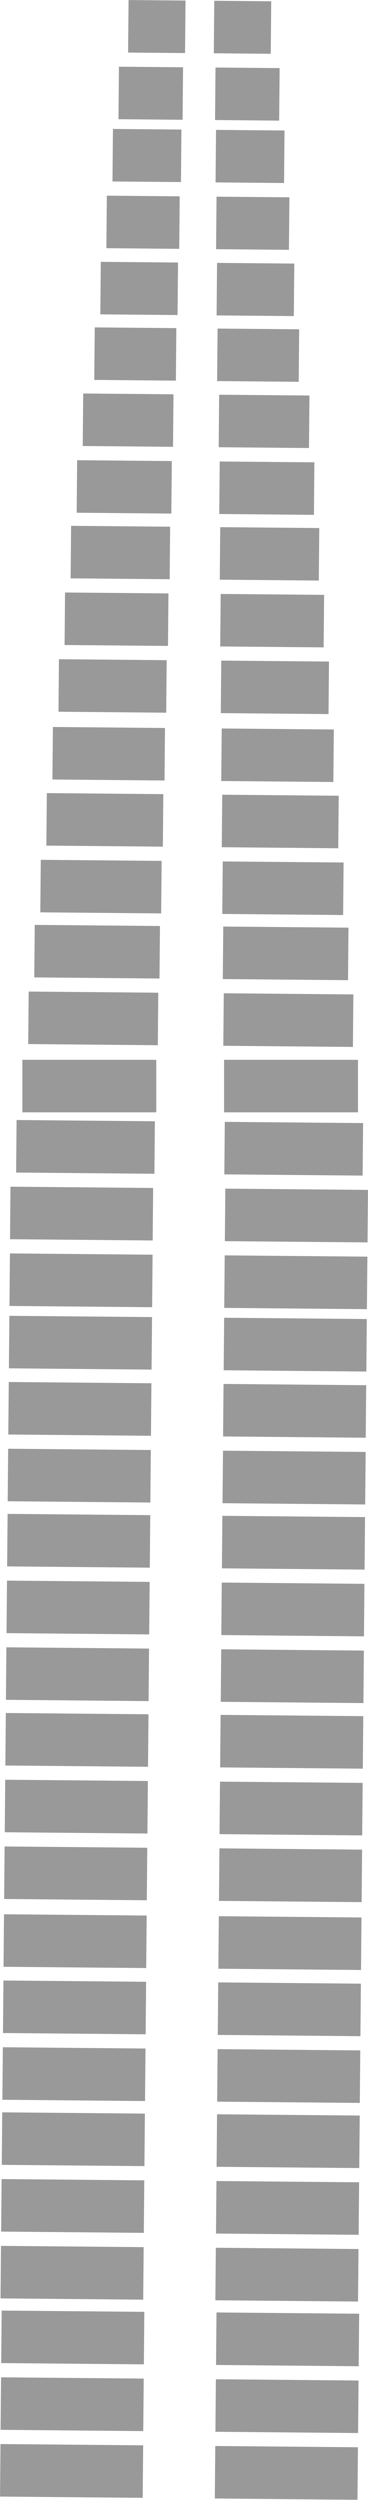 <svg xmlns="http://www.w3.org/2000/svg" viewBox="0 0 67.32 456.93"><defs><style>.cls-1{fill:#999;}</style></defs><title>twoinone_revers</title><g id="Слой_2" data-name="Слой 2"><g id="Слой_1-2" data-name="Слой 1"><rect class="cls-1" x="47.69" y="402.73" width="9.6" height="26.1" transform="translate(-363.74 464.54) rotate(-89.49)"/><rect class="cls-1" x="47.8" y="390.53" width="9.6" height="26.1" transform="translate(-351.43 452.56) rotate(-89.49)"/><rect class="cls-1" x="47.91" y="378.33" width="9.6" height="26.1" transform="translate(-339.12 440.58) rotate(-89.49)"/><rect class="cls-1" x="48.02" y="366.43" width="9.6" height="26.1" transform="translate(-327.12 428.89) rotate(-89.49)"/><rect class="cls-1" x="48.13" y="354.23" width="9.6" height="26.1" transform="translate(-314.81 416.91) rotate(-89.49)"/><rect class="cls-1" x="48.24" y="342.13" width="9.6" height="26.1" transform="translate(-302.6 405.03) rotate(-89.49)"/><rect class="cls-1" x="48.35" y="329.73" width="9.6" height="26.1" transform="translate(-290.09 392.85) rotate(-89.49)"/><rect class="cls-1" x="48.46" y="317.53" width="9.6" height="26.1" transform="translate(-277.79 380.87) rotate(-89.49)"/><rect class="cls-1" x="48.57" y="305.33" width="9.6" height="26.1" transform="translate(-265.48 368.89) rotate(-89.49)"/><rect class="cls-1" x="48.67" y="293.33" width="9.6" height="26.1" transform="translate(-253.37 357.11) rotate(-89.49)"/><rect class="cls-1" x="48.78" y="281.13" width="9.6" height="26.1" transform="translate(-241.07 345.13) rotate(-89.49)"/><rect class="cls-1" x="48.89" y="268.93" width="9.6" height="26.1" transform="translate(-228.76 333.15) rotate(-89.49)"/><rect class="cls-1" x="49" y="257.03" width="9.6" height="26.1" transform="translate(-216.75 321.46) rotate(-89.49)"/><rect class="cls-1" x="49.11" y="244.83" width="9.6" height="26.1" transform="translate(-204.45 309.48) rotate(-89.49)"/><rect class="cls-1" x="49.22" y="232.73" width="9.6" height="26.1" transform="translate(-192.24 297.6) rotate(-89.49)"/><rect class="cls-1" x="49.32" y="221.33" width="9.6" height="26.1" transform="translate(-180.74 286.4) rotate(-89.49)"/><rect class="cls-1" x="49.43" y="209.13" width="9.6" height="26.1" transform="translate(-168.43 274.42) rotate(-89.49)"/><rect class="cls-1" x="48.94" y="197.33" width="9.6" height="25.3" transform="translate(-156.72 261.83) rotate(-89.49)"/><rect class="cls-1" x="40.99" y="193.71" width="24.5" height="9.6"/><rect class="cls-1" x="47.95" y="174.62" width="9.6" height="23.71" transform="translate(-134.19 237.54) rotate(-89.49)"/><rect class="cls-1" x="47.45" y="162.81" width="9.6" height="22.91" transform="translate(-122.47 224.95) rotate(-89.49)"/><rect class="cls-1" x="46.96" y="151.31" width="9.6" height="22.11" transform="translate(-111.06 212.66) rotate(-89.49)"/><rect class="cls-1" x="46.47" y="139.5" width="9.6" height="21.31" transform="translate(-99.34 200.08) rotate(-89.49)"/><rect class="cls-1" x="45.98" y="127.79" width="9.6" height="20.51" transform="translate(-87.72 187.59) rotate(-89.49)"/><rect class="cls-1" x="45.49" y="115.79" width="9.6" height="19.71" transform="translate(-75.8 174.8) rotate(-89.49)"/><rect class="cls-1" x="44.99" y="103.98" width="9.6" height="18.92" transform="translate(-64.09 162.22) rotate(-89.49)"/><rect class="cls-1" x="44.5" y="92.18" width="9.6" height="18.12" transform="translate(-52.37 149.63) rotate(-89.49)"/><rect class="cls-1" x="44.01" y="80.57" width="9.6" height="17.32" transform="translate(-40.85 137.24) rotate(-89.49)"/><rect class="cls-1" x="43.52" y="68.76" width="9.6" height="16.52" transform="translate(-29.14 124.65) rotate(-89.49)"/><rect class="cls-1" x="42.42" y="57.45" width="9.6" height="14.93" transform="translate(-18.11 111.56) rotate(-89.49)"/><rect class="cls-1" x="41.93" y="45.85" width="9.6" height="14.13" transform="translate(-6.6 99.17) rotate(-89.49)"/><rect class="cls-1" x="41.44" y="34.14" width="9.6" height="13.33" transform="translate(5.02 86.68) rotate(-89.49)"/><rect class="cls-1" x="40.95" y="22.33" width="9.6" height="12.53" transform="translate(16.74 74.09) rotate(-89.49)"/><rect class="cls-1" x="40.45" y="11.33" width="9.6" height="11.73" transform="translate(27.65 62.29) rotate(-89.49)"/><rect class="cls-1" x="39.57" y="-0.22" width="9.6" height="10.42" transform="translate(38.98 49.31) rotate(-89.49)"/><rect class="cls-1" x="8.39" y="402.37" width="9.6" height="26.1" transform="translate(-402.33 424.9) rotate(-89.49)"/><rect class="cls-1" x="8.5" y="390.17" width="9.6" height="26.1" transform="translate(-390.02 412.91) rotate(-89.49)"/><rect class="cls-1" x="8.61" y="377.98" width="9.6" height="26.1" transform="translate(-377.72 400.93) rotate(-89.49)"/><rect class="cls-1" x="8.72" y="366.08" width="9.6" height="26.1" transform="translate(-365.71 389.25) rotate(-89.49)"/><rect class="cls-1" x="8.83" y="353.88" width="9.6" height="26.1" transform="translate(-353.4 377.27) rotate(-89.49)"/><rect class="cls-1" x="8.94" y="341.78" width="9.6" height="26.1" transform="translate(-341.2 365.38) rotate(-89.49)"/><rect class="cls-1" x="9.05" y="329.38" width="9.6" height="26.1" transform="translate(-328.69 353.21) rotate(-89.49)"/><rect class="cls-1" x="9.16" y="317.18" width="9.6" height="26.1" transform="translate(-316.38 341.23) rotate(-89.49)"/><rect class="cls-1" x="9.27" y="304.98" width="9.6" height="26.1" transform="translate(-304.07 329.25) rotate(-89.49)"/><rect class="cls-1" x="9.38" y="292.98" width="9.6" height="26.1" transform="translate(-291.97 317.46) rotate(-89.49)"/><rect class="cls-1" x="9.48" y="280.78" width="9.6" height="26.1" transform="translate(-279.66 305.48) rotate(-89.49)"/><rect class="cls-1" x="9.59" y="268.58" width="9.6" height="26.1" transform="translate(-267.35 293.5) rotate(-89.49)"/><rect class="cls-1" x="9.7" y="256.68" width="9.6" height="26.1" transform="translate(-255.35 281.81) rotate(-89.49)"/><rect class="cls-1" x="9.81" y="244.48" width="9.6" height="26.1" transform="translate(-243.04 269.83) rotate(-89.49)"/><rect class="cls-1" x="9.92" y="232.38" width="9.6" height="26.1" transform="translate(-230.83 257.95) rotate(-89.49)"/><rect class="cls-1" x="10.02" y="220.98" width="9.6" height="26.1" transform="translate(-219.33 246.75) rotate(-89.49)"/><rect class="cls-1" x="10.13" y="208.78" width="9.6" height="26.1" transform="translate(-207.03 234.77) rotate(-89.49)"/><rect class="cls-1" x="10.84" y="196.99" width="9.6" height="25.3" transform="translate(-194.13 223.4) rotate(-89.49)"/><rect class="cls-1" x="4.09" y="193.71" width="24.5" height="9.6"/><rect class="cls-1" x="12.25" y="174.3" width="9.6" height="23.71" transform="translate(-169.24 201.53) rotate(-89.49)"/><rect class="cls-1" x="12.96" y="162.5" width="9.6" height="22.91" transform="translate(-156.34 190.16) rotate(-89.49)"/><rect class="cls-1" x="13.67" y="151.01" width="9.6" height="22.11" transform="translate(-143.75 179.08) rotate(-89.49)"/><rect class="cls-1" x="14.38" y="139.21" width="9.6" height="21.31" transform="translate(-130.85 167.7) rotate(-89.49)"/><rect class="cls-1" x="15.09" y="127.52" width="9.6" height="20.51" transform="translate(-118.06 156.43) rotate(-89.49)"/><rect class="cls-1" x="15.8" y="115.52" width="9.6" height="19.71" transform="translate(-104.96 144.86) rotate(-89.49)"/><rect class="cls-1" x="16.51" y="103.73" width="9.6" height="18.92" transform="translate(-92.06 133.48) rotate(-89.49)"/><rect class="cls-1" x="17.22" y="91.93" width="9.6" height="18.12" transform="translate(-79.16 122.11) rotate(-89.49)"/><rect class="cls-1" x="17.93" y="80.34" width="9.6" height="17.32" transform="translate(-66.47 110.93) rotate(-89.49)"/><rect class="cls-1" x="18.64" y="68.54" width="9.6" height="16.52" transform="translate(-53.57 99.55) rotate(-89.49)"/><rect class="cls-1" x="19.95" y="57.25" width="9.6" height="14.93" transform="translate(-40.18 88.88) rotate(-89.49)"/><rect class="cls-1" x="20.66" y="45.66" width="9.6" height="14.13" transform="translate(-27.49 77.71) rotate(-89.49)"/><rect class="cls-1" x="21.37" y="33.96" width="9.6" height="13.33" transform="translate(-14.69 66.43) rotate(-89.49)"/><rect class="cls-1" x="22.08" y="22.17" width="9.6" height="12.53" transform="translate(-1.79 55.05) rotate(-89.49)"/><rect class="cls-1" x="22.78" y="11.17" width="9.6" height="11.73" transform="translate(10.3 44.47) rotate(-89.49)"/><rect class="cls-1" x="23.88" y="-0.36" width="9.6" height="10.42" transform="translate(23.58 33.49) rotate(-89.49)"/><rect class="cls-1" x="47.59" y="438.96" width="9.6" height="26.1" transform="translate(-400.07 500.35) rotate(-89.49)"/><rect class="cls-1" x="47.7" y="426.76" width="9.6" height="26.1" transform="translate(-387.76 488.37) rotate(-89.49)"/><rect class="cls-1" x="47.81" y="414.56" width="9.6" height="26.1" transform="translate(-375.45 476.38) rotate(-89.49)"/><rect class="cls-1" x="8.29" y="438.61" width="9.6" height="26.1" transform="translate(-438.66 460.7) rotate(-89.49)"/><rect class="cls-1" x="8.4" y="426.41" width="9.6" height="26.1" transform="translate(-426.36 448.72) rotate(-89.49)"/><rect class="cls-1" x="8.51" y="414.21" width="9.6" height="26.1" transform="translate(-414.05 436.74) rotate(-89.49)"/></g></g></svg>